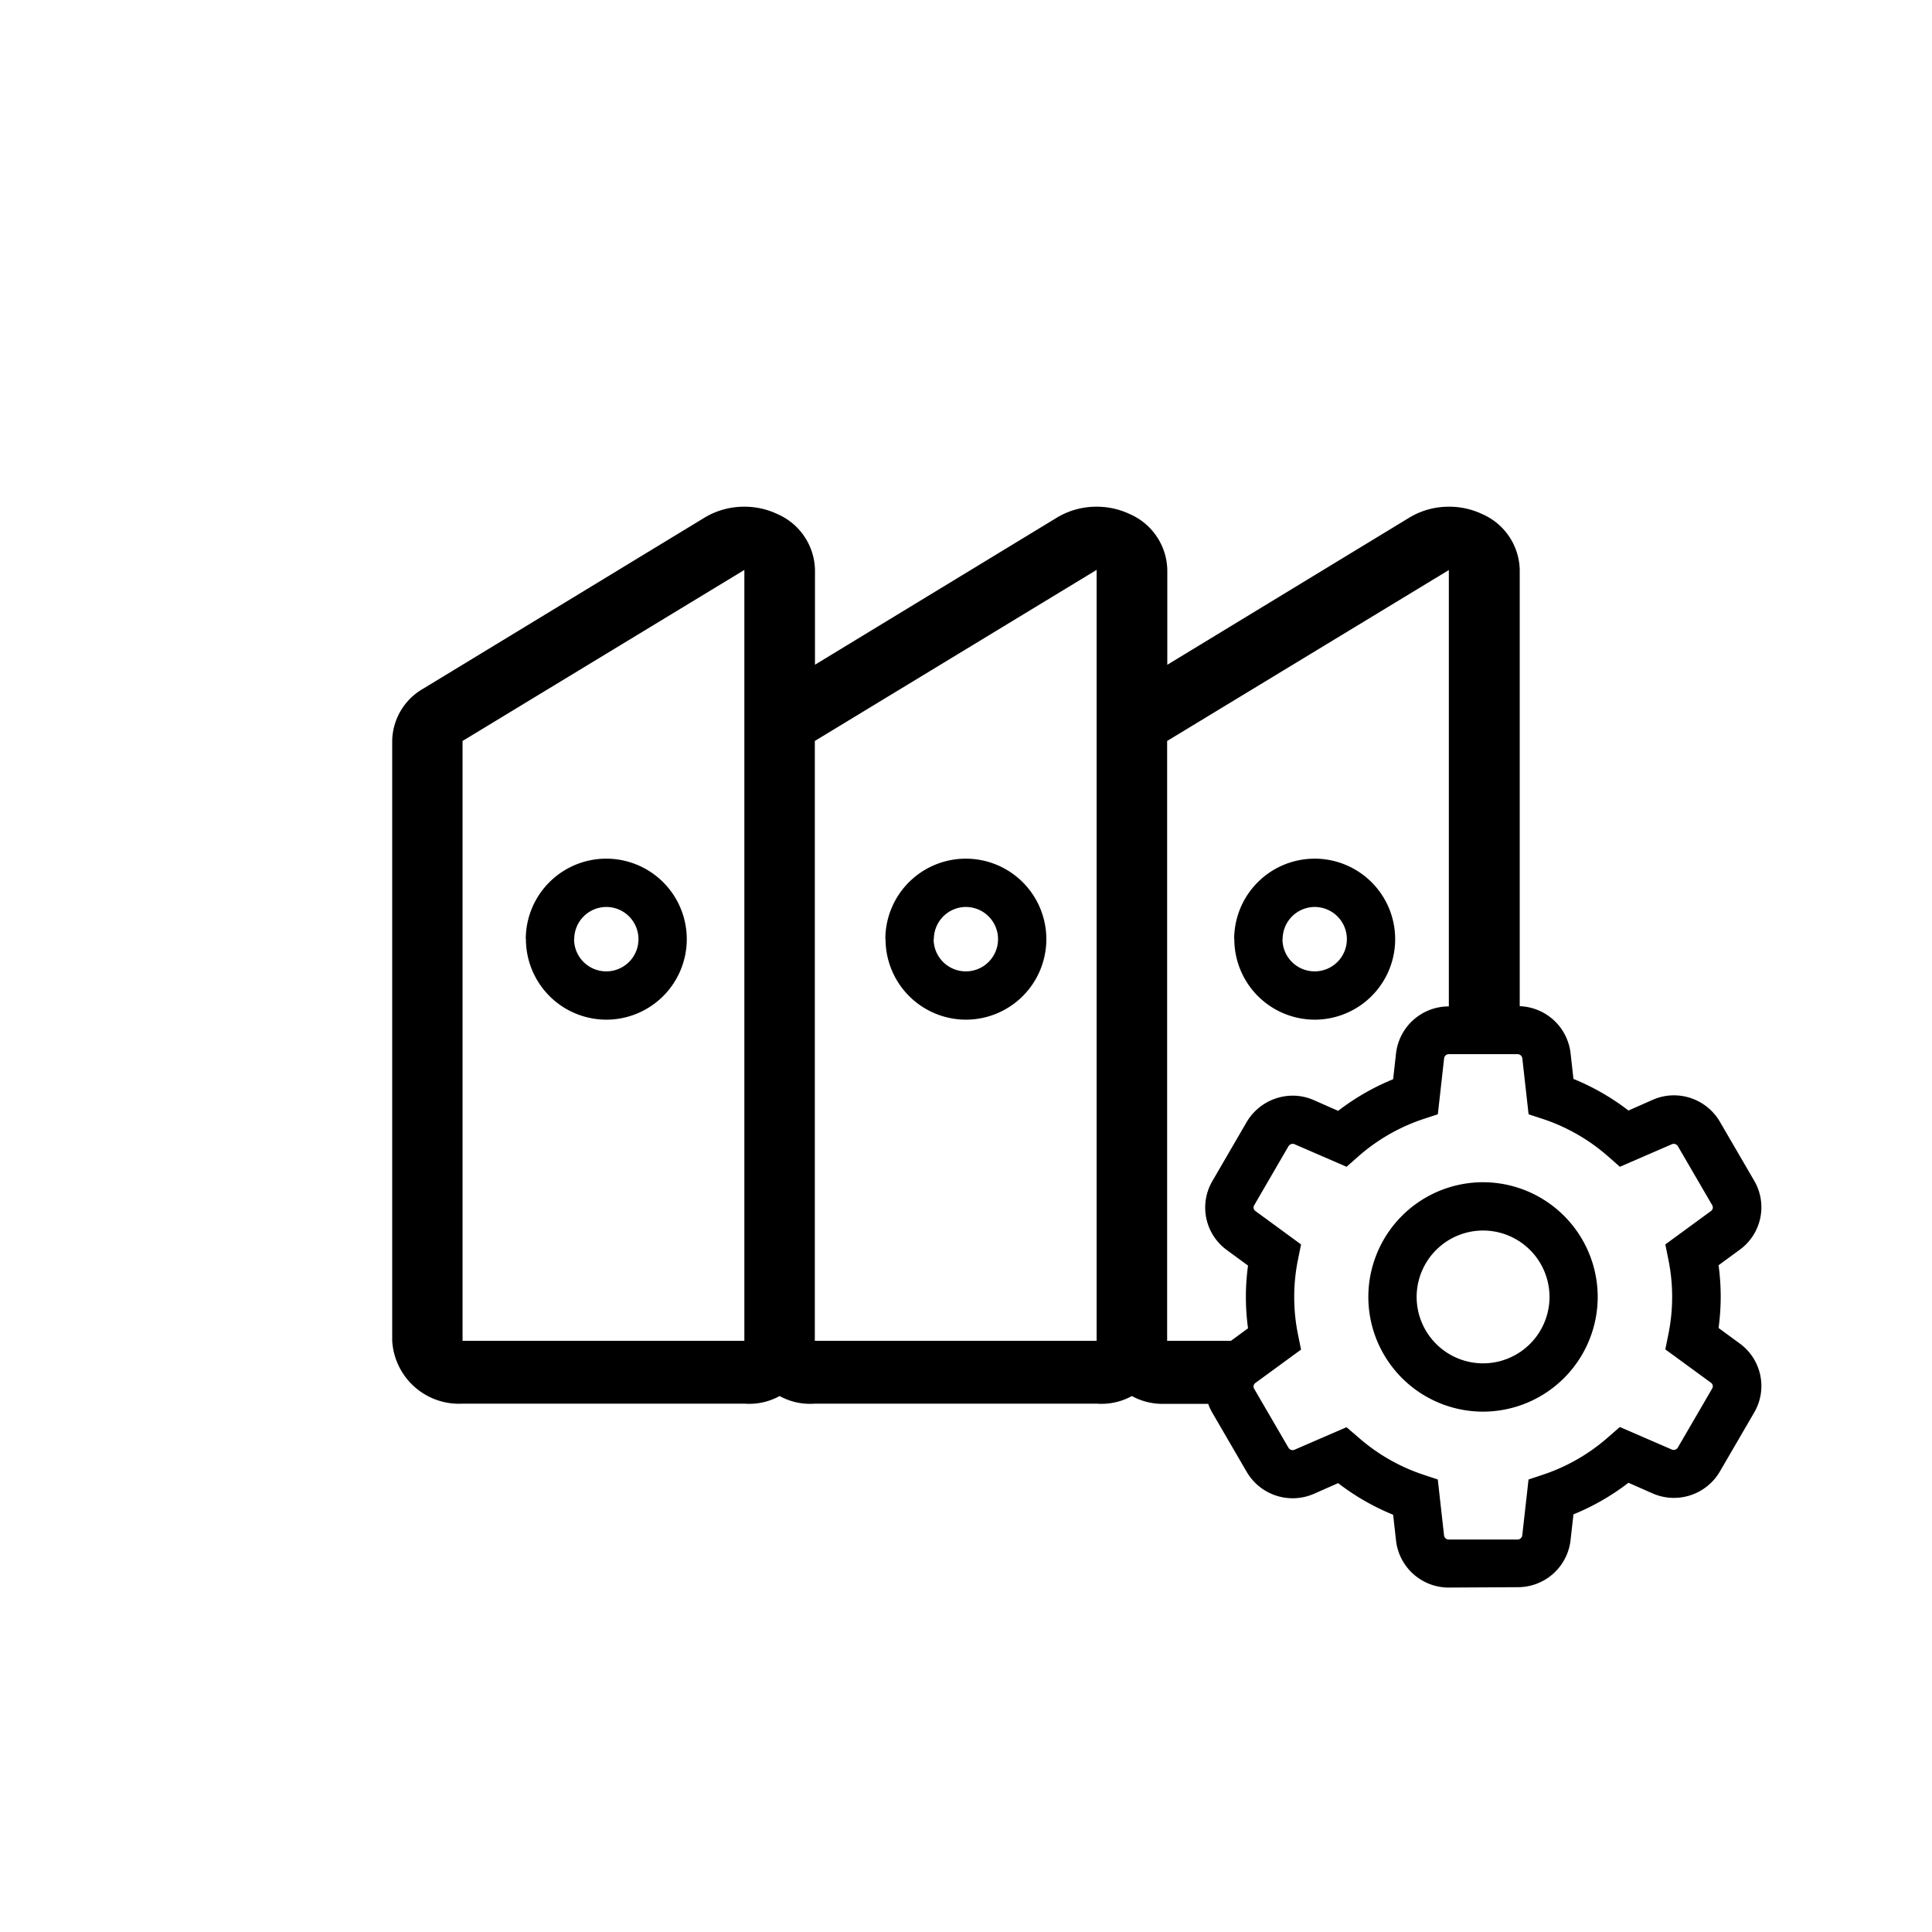 <svg data-name="Icon_Leftmenu_Factory Management" xmlns="http://www.w3.org/2000/svg" width="36" height="36" viewBox="0 0 36 36">
    <path data-name="사각형 61117" style="fill:none" d="M0 0h36v36H0z"/>
    <path data-name="패스 464510" d="M26.997 29.582a.988.988 0 0 1-.984-.875l-.054-.482a4.393 4.393 0 0 1-1.025-.589l-.453.2a.992.992 0 0 1-.394.082.992.992 0 0 1-.856-.491l-.64-1.1a.984.984 0 0 1-.078-.168h-.853a1.181 1.181 0 0 1-.569-.146 1.173 1.173 0 0 1-.656.142h-5.252a1.172 1.172 0 0 1-.656-.142 1.169 1.169 0 0 1-.655.142H8.62a1.246 1.246 0 0 1-1.312-1.174V13.804a1.143 1.143 0 0 1 .575-.97l5.251-3.192a1.42 1.42 0 0 1 .738-.2 1.423 1.423 0 0 1 .614.137 1.162 1.162 0 0 1 .7 1.038v1.769l4.513-2.744a1.42 1.42 0 0 1 .738-.2 1.424 1.424 0 0 1 .614.137 1.162 1.162 0 0 1 .7 1.038v1.77l4.515-2.745a1.417 1.417 0 0 1 .738-.2 1.424 1.424 0 0 1 .614.137 1.162 1.162 0 0 1 .7 1.038v8.132a.989.989 0 0 1 .947.874l.054.481a4.4 4.4 0 0 1 1.025.589l.453-.2a.973.973 0 0 1 .394-.083.992.992 0 0 1 .856.491l.64 1.1a.979.979 0 0 1-.271 1.287l-.393.288a4.425 4.425 0 0 1 .04.585 4.42 4.42 0 0 1-.04.584l.393.288a.979.979 0 0 1 .271 1.287l-.64 1.1a.992.992 0 0 1-.856.491.988.988 0 0 1-.394-.082l-.453-.2a4.393 4.393 0 0 1-1.025.589l-.054.481a.988.988 0 0 1-.984.876zm-1.693-2.805a3.511 3.511 0 0 0 1.213.7l.274.091.117 1.043a.088.088 0 0 0 .089.076h1.279a.089.089 0 0 0 .089-.077l.117-1.042.274-.091a3.513 3.513 0 0 0 1.213-.7l.214-.187.967.419a.085.085 0 0 0 .036.008.09.09 0 0 0 .078-.044l.64-1.1a.081.081 0 0 0-.023-.108l-.85-.621.057-.283a3.486 3.486 0 0 0 .07-.695 3.472 3.472 0 0 0-.07-.695l-.057-.283.85-.622a.081.081 0 0 0 .024-.108l-.64-1.1a.09.09 0 0 0-.078-.044.085.085 0 0 0-.036.008l-.967.419-.214-.188a3.513 3.513 0 0 0-1.213-.7l-.274-.09-.117-1.044a.089.089 0 0 0-.089-.076h-1.279a.088.088 0 0 0-.089.077l-.117 1.043-.274.09a3.511 3.511 0 0 0-1.213.7l-.214.188-.967-.419a.085.085 0 0 0-.036-.008.093.093 0 0 0-.079.044l-.639 1.1a.081.081 0 0 0 .023.108l.85.622-.057.282a3.468 3.468 0 0 0-.07.7 3.468 3.468 0 0 0 .07.695l.057.283-.85.621a.081.081 0 0 0-.024.108l.64 1.1a.09.09 0 0 0 .078.044.085.085 0 0 0 .036-.008l.967-.419zm-3.556-12.97v11.177h1.189l.318-.233a4.42 4.42 0 0 1-.04-.584 4.425 4.425 0 0 1 .04-.585l-.393-.288a.979.979 0 0 1-.271-1.287l.639-1.1a1 1 0 0 1 .857-.491.976.976 0 0 1 .394.083l.453.2a4.4 4.4 0 0 1 1.025-.589l.054-.481a.988.988 0 0 1 .984-.876v-8.131zm-6.565 0v11.177h5.251V10.619zm-6.564 0v11.177h5.251V10.62zm16.878 10.359a2.139 2.139 0 0 1 2.137-2.137 2.14 2.14 0 0 1 2.137 2.137 2.14 2.14 0 0 1-2.137 2.138 2.139 2.139 0 0 1-2.137-2.139zm.9 0a1.239 1.239 0 0 0 1.238 1.238 1.239 1.239 0 0 0 1.238-1.238 1.239 1.239 0 0 0-1.238-1.237 1.239 1.239 0 0 0-1.238 1.236zm-3.4-6.666a1.5 1.5 0 0 1 1.5-1.5 1.5 1.5 0 0 1 1.5 1.5 1.5 1.5 0 0 1-1.5 1.5A1.5 1.5 0 0 1 23 17.499zm.9 0a.6.6 0 0 0 .6.6.6.6 0 0 0 .6-.6.6.6 0 0 0-.6-.6.6.6 0 0 0-.597.599zm-7.4 0a1.5 1.5 0 0 1 1.5-1.5 1.5 1.5 0 0 1 1.5 1.5 1.5 1.5 0 0 1-1.5 1.5 1.5 1.5 0 0 1-1.496-1.501zm.9 0a.6.6 0 0 0 .6.6.6.6 0 0 0 .6-.6.6.6 0 0 0-.6-.6.6.6 0 0 0-.596.599zm-7.6 0a1.5 1.5 0 0 1 1.5-1.5 1.5 1.5 0 0 1 1.5 1.5 1.5 1.5 0 0 1-1.5 1.5A1.5 1.5 0 0 1 9.8 17.499zm.9 0a.6.6 0 0 0 .6.6.6.6 0 0 0 .6-.6.6.6 0 0 0-.6-.6.6.6 0 0 0-.597.599z"/>
</svg>
